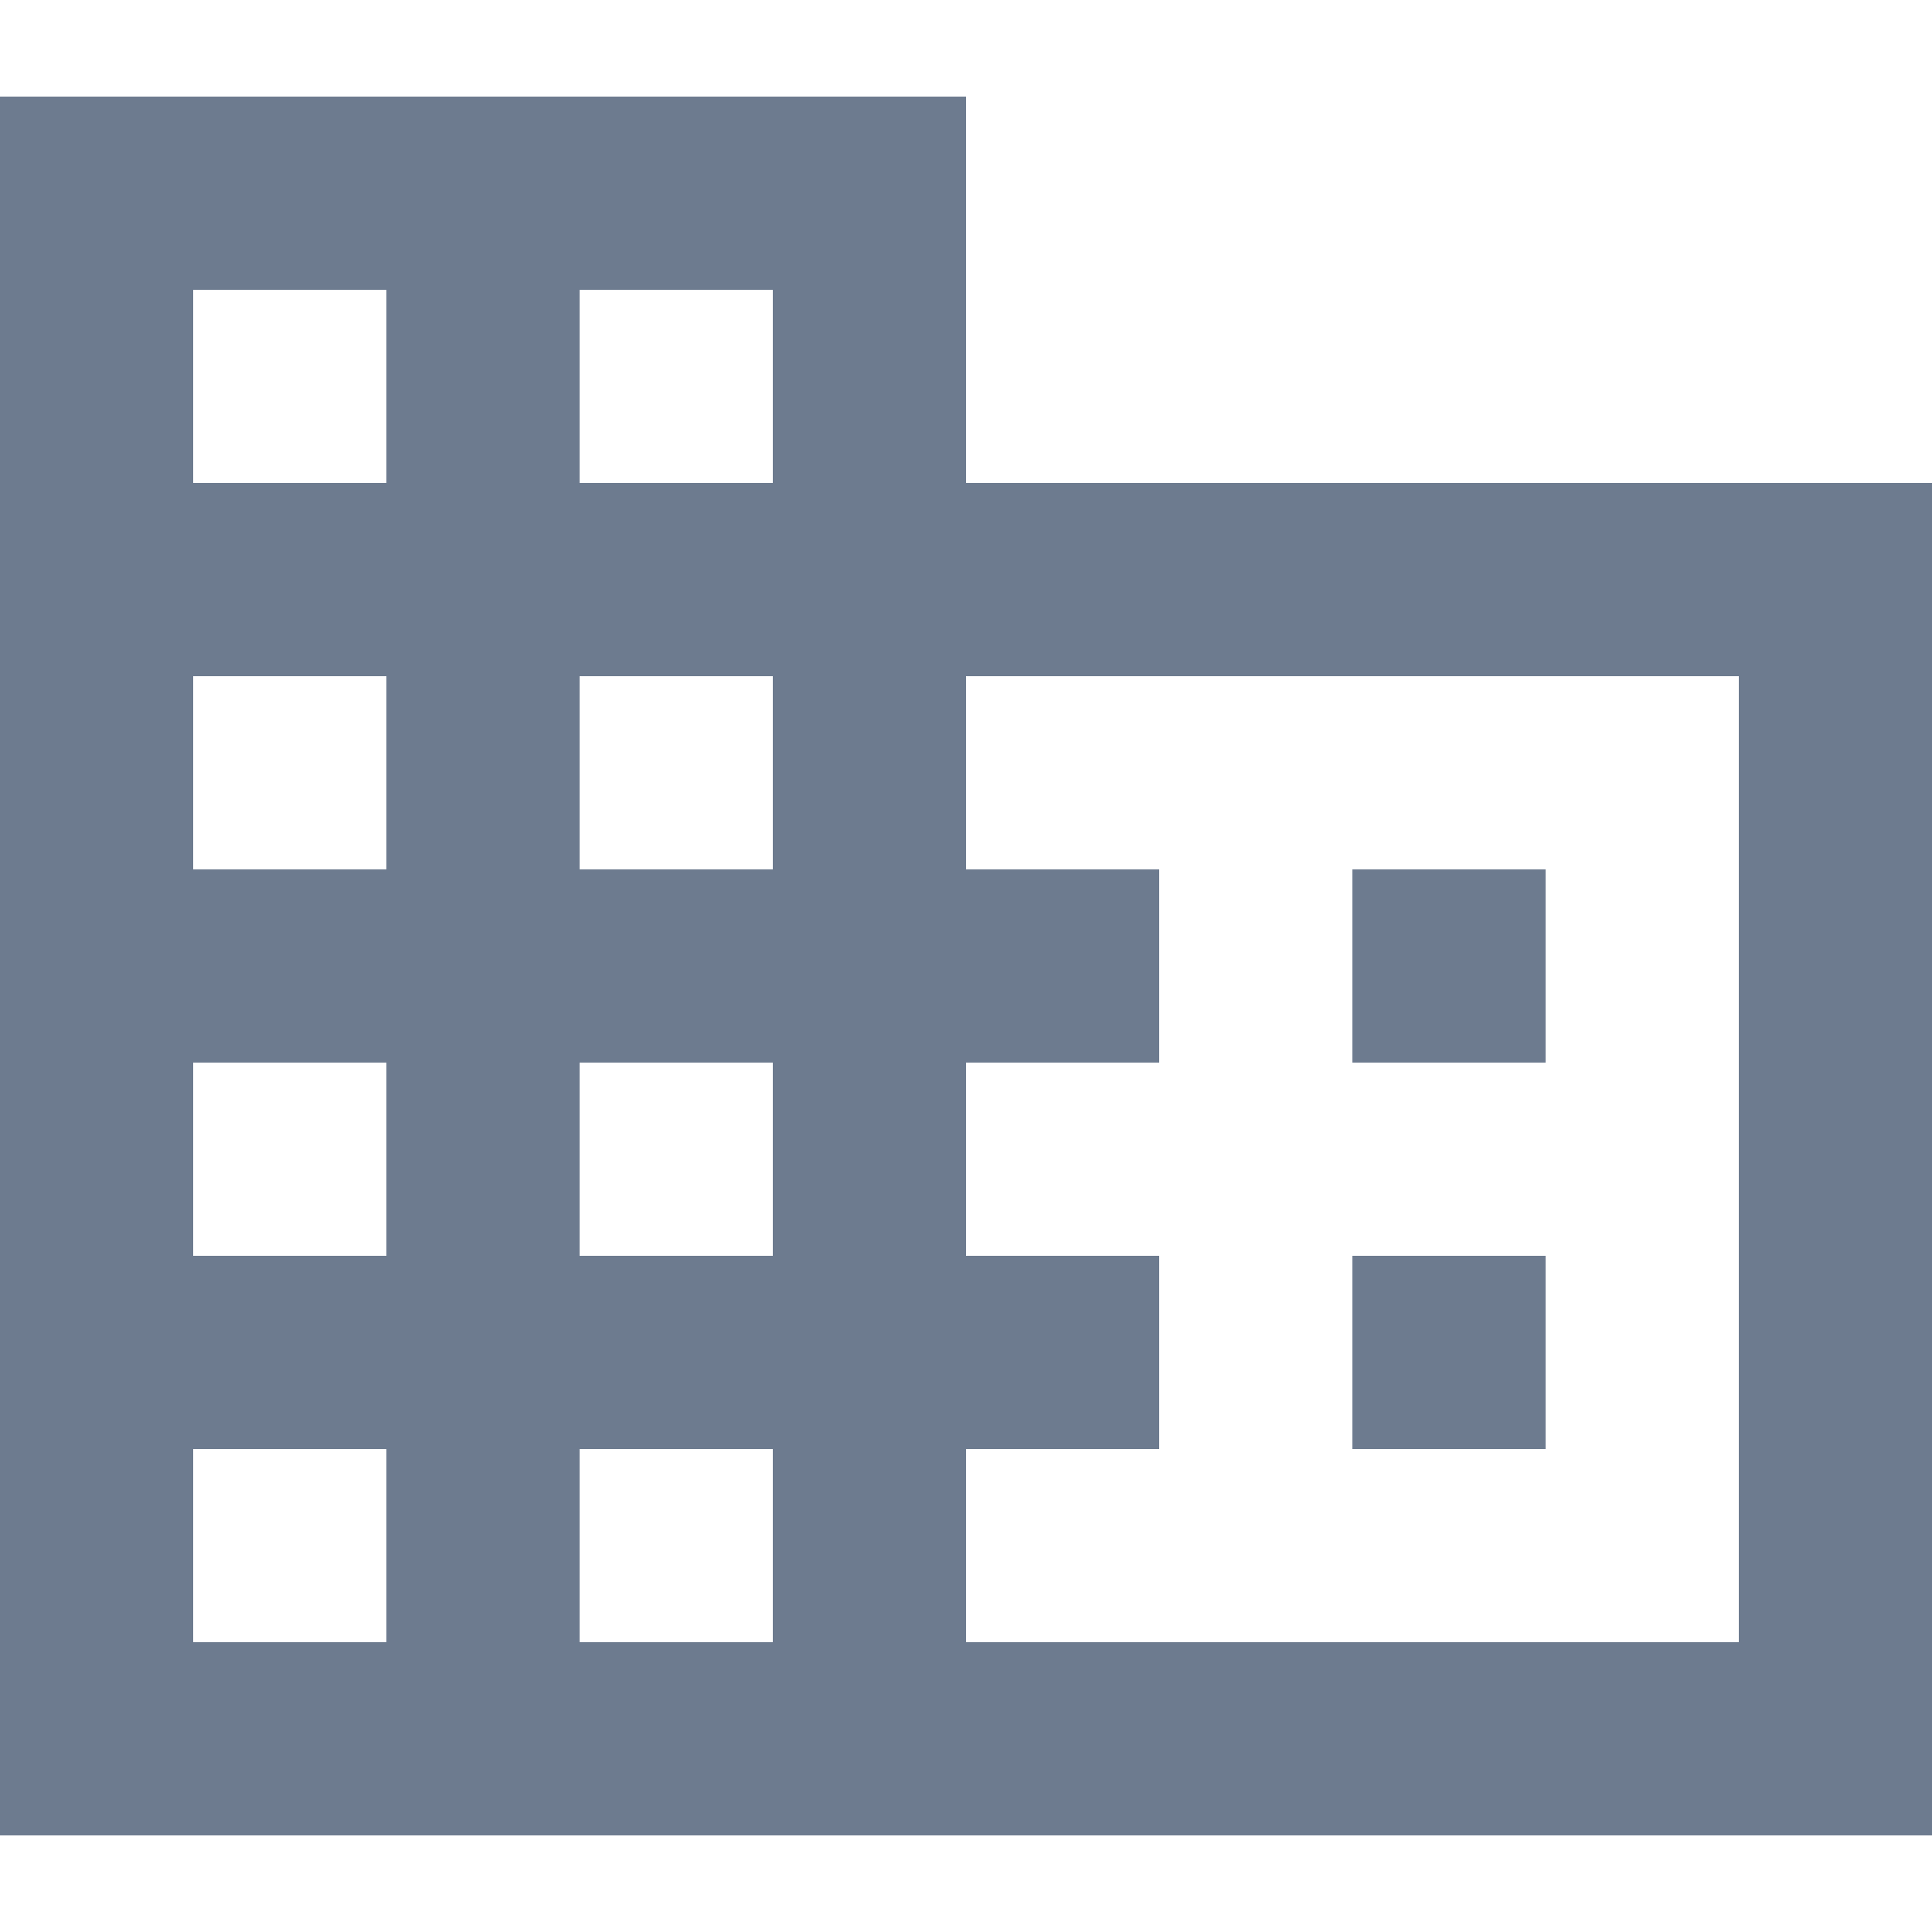<svg width="10" height="10" viewBox="0 0 10 10" fill="none" xmlns="http://www.w3.org/2000/svg">
<path d="M5 2.5V0.5H0V9.5H10V2.5H5ZM2 8.5H1V7.5H2V8.5ZM2 6.5H1V5.5H2V6.5ZM2 4.5H1V3.5H2V4.5ZM2 2.5H1V1.5H2V2.5ZM4 8.5H3V7.5H4V8.5ZM4 6.5H3V5.5H4V6.5ZM4 4.5H3V3.5H4V4.5ZM4 2.5H3V1.5H4V2.5ZM9 8.5H5V7.5H6V6.5H5V5.5H6V4.5H5V3.5H9V8.5ZM8 4.5H7V5.5H8V4.5ZM8 6.5H7V7.5H8V6.5Z" fill="#6D7B8F"/>
</svg>
